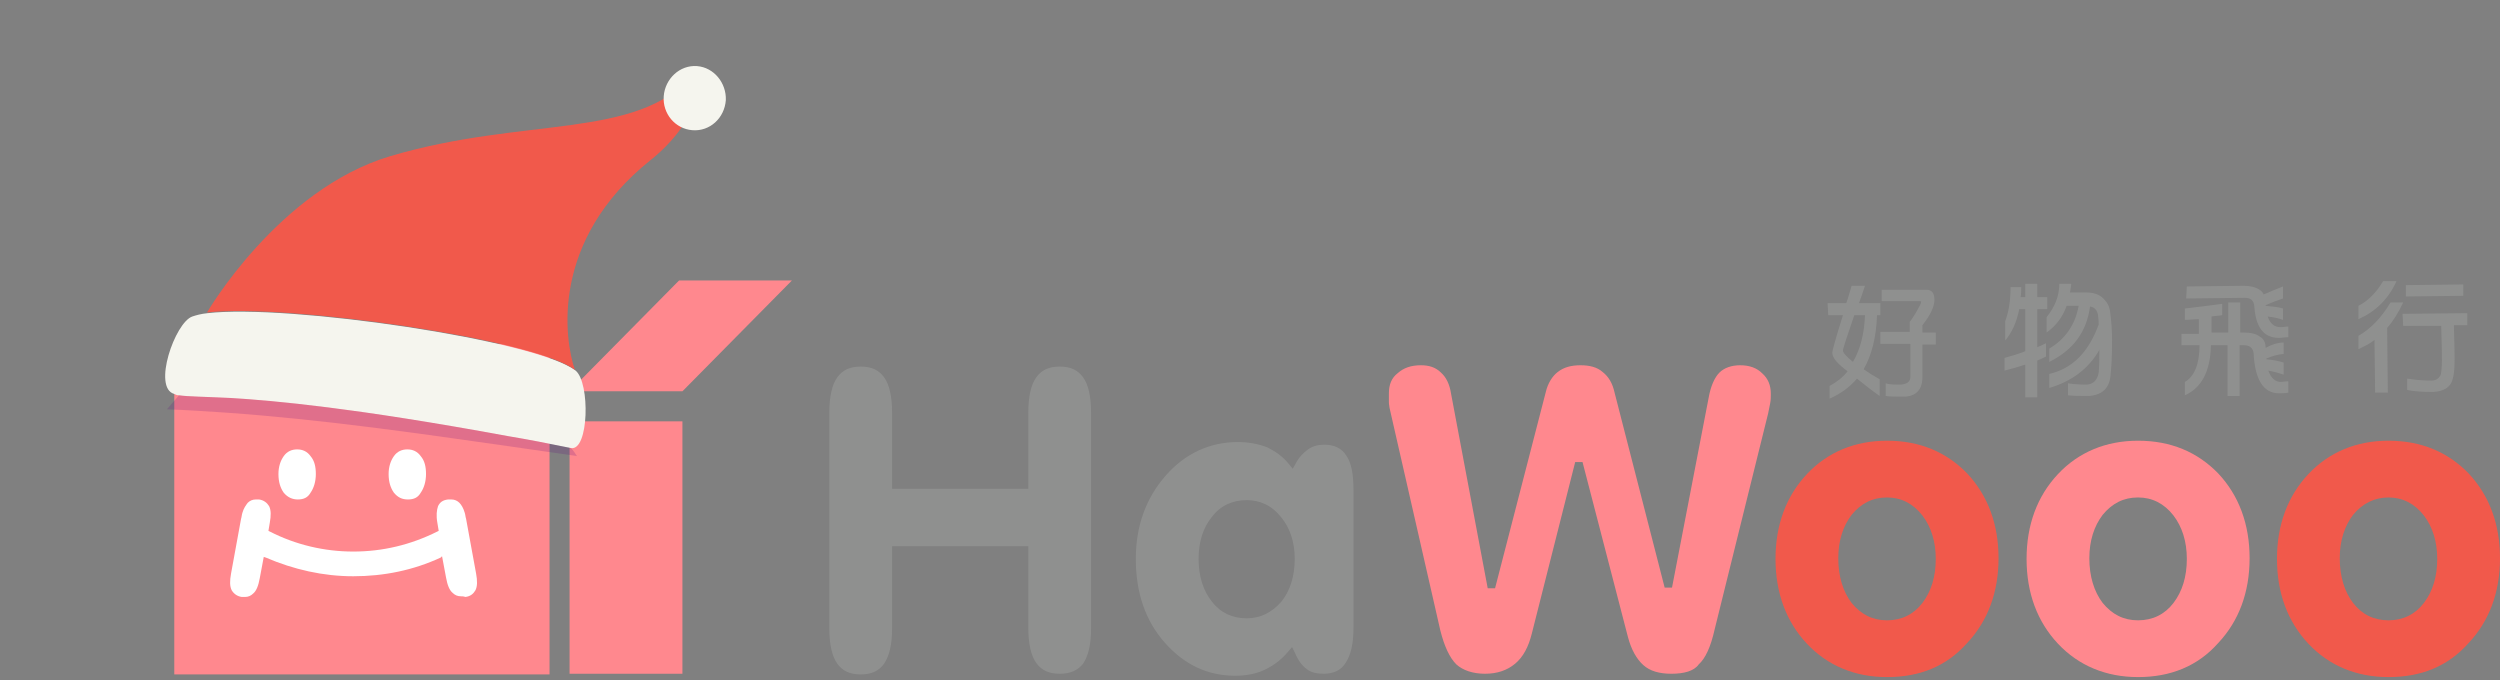 <?xml version="1.0" encoding="utf-8"?>
<!-- Generator: Adobe Illustrator 22.0.1, SVG Export Plug-In . SVG Version: 6.00 Build 0)  -->
<svg version="1.1" id="Layer_3" xmlns="http://www.w3.org/2000/svg" xmlns:xlink="http://www.w3.org/1999/xlink" x="0px" y="0px"
	 viewBox="0 0 374.4 101.9" style="enable-background:new 0 0 374.4 101.9;" xml:space="preserve">
<rect x="0" y="0" width="374.4" height="101.9" fill="#808080" stroke="none"/>
<style type="text/css">
	.st0{fill:#8F908F;}
	.st1{fill:#FF888E;}
	.st2{fill:#F1594B;}
	.st3{opacity:0.2;fill:#650E81;}
	.st4{fill:#F5F5EE;}
	.st5{fill:#FFFFFF;}
	.st6{fill:#2D5115;}
	.st7{fill:#191819;}
	.st8{fill:#3F3D3F;}
	.st9{fill:#AB1C15;}
	.st10{fill:#81180F;}
	.st11{fill:#FDD326;}
	.st12{fill:#F7D2C4;}
	.st13{opacity:0.4;fill:#F0B4A8;}
	.st14{fill:#173906;}
	.st15{fill:#851F18;}
	.st16{fill:none;stroke:#3F3D3F;stroke-width:0.969;stroke-linecap:round;stroke-linejoin:round;stroke-miterlimit:10;}
	.st17{fill:#3D3506;}
	.st18{fill:#ED551F;}
	.st19{fill:#FDD020;}
	.st20{fill:#F7B922;}
	.st21{fill:#EC2129;}
	.st22{fill:#6E8B33;}
	.st23{fill:#D2B884;}
	.st24{fill:#F9F3EA;}
</style>
<g>
	<path class="st0" d="M158.7,100.9c-1.6,0-2.7-0.5-3.5-1.6c-0.8-1.1-1.2-2.9-1.2-5.3V81.8h-20.4v12.3c0,2.4-0.4,4.1-1.2,5.3
		c-0.8,1.1-1.9,1.6-3.5,1.6s-2.7-0.5-3.5-1.6c-0.8-1.1-1.2-2.9-1.2-5.3V61.8c0-2.4,0.4-4.2,1.2-5.3c0.8-1.1,1.9-1.6,3.5-1.6
		s2.7,0.5,3.5,1.6c0.8,1.1,1.2,2.9,1.2,5.3v11.4H154V61.8c0-2.4,0.4-4.2,1.2-5.3c0.8-1.1,1.9-1.6,3.5-1.6c1.6,0,2.7,0.5,3.5,1.6
		c0.8,1.1,1.2,2.9,1.2,5.3v32.3c0,2.4-0.4,4.1-1.2,5.3C161.4,100.4,160.3,100.9,158.7,100.9z"/>
	<path class="st0" d="M185,101.2c-4.2,0-7.7-1.7-10.6-5c-2.9-3.3-4.3-7.5-4.3-12.5c0-4.9,1.5-9.1,4.5-12.5c2.9-3.3,6.6-5,10.8-5
		c1.6,0,3.1,0.3,4.4,0.8c1.2,0.6,2.4,1.4,3.3,2.6l0.5,0.6l0.4-0.7c0.5-1,1.2-1.7,1.9-2.2c0.7-0.5,1.5-0.7,2.4-0.7
		c1.5,0,2.6,0.5,3.3,1.6c0.8,1.1,1.1,2.9,1.1,5.3V94c0,2.4-0.4,4.1-1.2,5.3c-0.7,1.1-1.8,1.6-3.3,1.6c-1,0-1.9-0.2-2.5-0.7
		c-0.7-0.5-1.3-1.3-1.8-2.5l-0.4-0.8l-0.6,0.7c-1,1.2-2.2,2.1-3.5,2.7C188.2,100.9,186.6,101.2,185,101.2z M186.7,74.9
		c-2.1,0-3.9,0.8-5.2,2.5c-1.3,1.6-2,3.7-2,6.3c0,2.6,0.7,4.8,2,6.4c1.3,1.7,3.1,2.5,5.2,2.5c2.1,0,3.8-0.9,5.2-2.5
		c1.3-1.6,2-3.8,2-6.4c0-2.5-0.7-4.6-2-6.2C190.5,75.7,188.7,74.9,186.7,74.9z"/>
	<path class="st1" d="M250.3,100.9c-1.8,0-3.2-0.4-4.2-1.3c-1-0.9-1.8-2.3-2.3-4.2L237,69.2l-1.1,0l-6.5,25.7
		c-0.5,2-1.3,3.5-2.5,4.5c-1.2,1-2.7,1.5-4.5,1.5c-1.8,0-3.3-0.5-4.3-1.4c-1-1-1.8-2.7-2.4-5.1l-7.6-33.3c0-0.2-0.1-0.5-0.1-0.8
		c0-0.3,0-0.8,0-1.4c0-1.3,0.4-2.3,1.3-3c0.9-0.8,2-1.2,3.5-1.2c1.2,0,2.2,0.3,3,1.1c0.8,0.7,1.3,1.8,1.5,3.1l5.5,29.2l1.1,0
		l7.6-29.4c0.3-1.3,1-2.4,1.8-3c0.9-0.7,2-1,3.4-1c1.4,0,2.5,0.3,3.3,1c0.9,0.7,1.5,1.7,1.8,3.1l7.5,29.2l1.1,0l5.5-28.5
		c0.3-1.7,0.9-3,1.6-3.7c0.7-0.7,1.8-1.1,3.1-1.1c1.4,0,2.5,0.4,3.3,1.2c0.9,0.8,1.3,1.8,1.3,3.1c0,0.4,0,0.9-0.1,1.4
		c-0.1,0.5-0.2,1-0.3,1.5l-8,32.3c-0.6,2.7-1.4,4.4-2.4,5.3C253.7,100.5,252.2,100.9,250.3,100.9z"/>
	<path class="st2" d="M282.6,101.4c-4.8,0-8.9-1.7-12-5c-3.1-3.3-4.7-7.6-4.7-12.7c0-5.1,1.6-9.4,4.7-12.7c3.1-3.3,7.2-5,12-5
		c4.9,0,8.9,1.7,12,4.9c3.1,3.3,4.7,7.6,4.7,12.7s-1.6,9.4-4.7,12.7C291.5,99.8,287.5,101.4,282.6,101.4z M282.6,74.5
		c-2.2,0-3.9,0.9-5.3,2.6c-1.3,1.7-2,3.9-2,6.5c0,2.7,0.7,5,2,6.7c1.4,1.7,3.1,2.6,5.3,2.6s4-0.9,5.3-2.6c1.3-1.7,2-3.9,2-6.6
		c0-2.6-0.7-4.8-2-6.5C286.5,75.4,284.7,74.5,282.6,74.5z"/>
	<path class="st1" d="M320.2,101.4c-4.8,0-8.9-1.7-12-5c-3.1-3.3-4.7-7.6-4.7-12.7c0-5.1,1.6-9.4,4.7-12.7c3.1-3.3,7.2-5,12-5
		c4.9,0,8.9,1.7,12,4.9c3.1,3.3,4.7,7.6,4.7,12.7s-1.6,9.4-4.7,12.7C329.1,99.8,325,101.4,320.2,101.4z M320.2,74.5
		c-2.2,0-3.9,0.9-5.3,2.6c-1.3,1.7-2,3.9-2,6.5c0,2.7,0.7,5,2,6.7c1.4,1.7,3.1,2.6,5.3,2.6c2.2,0,4-0.9,5.3-2.6c1.3-1.7,2-3.9,2-6.6
		c0-2.6-0.7-4.8-2-6.5C324.1,75.4,322.3,74.5,320.2,74.5z"/>
	<path class="st2" d="M357.7,101.4c-4.8,0-8.9-1.7-12-5c-3.1-3.3-4.7-7.6-4.7-12.7c0-5.1,1.6-9.4,4.7-12.7c3.1-3.3,7.2-5,12-5
		c4.9,0,8.9,1.7,12,4.9c3.1,3.3,4.7,7.6,4.7,12.7s-1.6,9.4-4.7,12.7C366.6,99.8,362.6,101.4,357.7,101.4z M357.7,74.5
		c-2.1,0-3.9,0.9-5.3,2.6c-1.3,1.7-2,3.9-2,6.5c0,2.7,0.7,5,2,6.7c1.3,1.7,3.1,2.6,5.3,2.6c2.2,0,4-0.9,5.3-2.6c1.3-1.7,2-3.9,2-6.6
		c0-2.6-0.7-4.8-2-6.5C361.6,75.4,359.8,74.5,357.7,74.5z"/>
	<path class="st0" d="M273.7,45.4l2.8,0c0.3-0.8,0.5-1.7,0.8-2.6l2,0c-0.3,0.9-0.6,1.8-0.9,2.6l3.2,0l0,1.8l-0.5,0
		c-0.1,3.3-0.8,6-2,8.1c0.7,0.5,1.5,1,2.4,1.5l0,2.5c-1.3-0.9-2.4-1.8-3.4-2.6c-1.1,1.3-2.5,2.3-4.1,3l0-1.9c1.1-0.6,2-1.3,2.7-2.2
		c-1.5-1.1-2.3-2-2.3-2.8c0-0.2,0.5-2.1,1.6-5.6l-2.2,0L273.7,45.4z M277.5,54.2c1.1-1.9,1.7-4.2,1.8-7l-1.6,0
		c-1.1,3.2-1.7,5-1.7,5.3C276,52.8,276.5,53.4,277.5,54.2z M281.6,49.7l4.4,0l0-1.5c0.4-0.5,0.7-1,1-1.5c0.4-0.8,0.7-1.2,0.7-1.4
		c0-0.1,0-0.2-0.1-0.2l-5.8,0l0-1.7l6.9,0c0.7,0.1,1,0.6,1,1.5c0,1-0.6,2.3-1.8,3.8l0,1.1l2,0l0,1.8l-2,0l0,4.9
		c0,1.8-0.9,2.8-2.6,2.9c-1.3,0-2.3,0-2.9-0.1l0-1.9c0.5,0.2,1.3,0.2,2.3,0.2c0.9-0.1,1.4-0.4,1.4-1.2l0-4.9l-4.5,0L281.6,49.7z"/>
	<path class="st0" d="M302.4,46.3c-0.4,2-1.1,3.5-2.1,4.7v-2.9c0.5-1.3,0.8-3,0.8-5.1l1.6,0c0,0.5,0,1.1-0.1,1.5l0.7,0l0-2l1.8,0
		l0,2l1.5,0l0,1.8l-1.5,0l0,5.7c0.5-0.2,0.9-0.4,1.3-0.6l0,2c-0.4,0.2-0.8,0.4-1.3,0.6l0,5.5l-1.8,0l0-4.9c-0.9,0.3-1.9,0.6-3.1,0.9
		l0-1.9c1.1-0.3,2.1-0.6,3.1-1l0-6.3L302.4,46.3z M308.4,42.5l1.8,0c-0.1,0.5-0.1,0.9-0.2,1.3l2.5,0c1,0,1.9,0.3,2.5,0.9
		c0.6,0.6,0.9,1.2,1,1.9c0.2,1.5,0.3,2.9,0.3,4.3c0,2.6-0.1,4.2-0.2,5c-0.1,2.1-1.1,3.2-3.2,3.4c-1.3,0-2.3,0-3.2-0.1l0-1.8
		c0.6,0.1,1.5,0.2,2.7,0.2c1,0,1.7-0.6,1.9-1.8c0.1-1.1,0.1-2.2,0.1-3.4c-1.6,2.8-4.1,4.7-7.5,5.7l0-2.1c3.5-0.8,5.9-3.3,7.4-7.4
		c0-0.7-0.1-1.2-0.1-1.4c-0.1-0.7-0.5-1.2-1.2-1.3c-0.5,3.8-2.5,6.5-6.1,8.3l0-2c2.4-1.4,3.9-3.6,4.4-6.4l-1.8,0c-0.6,1.7-1.6,3-3,4
		l0-2.3C307.7,46,308.4,44.4,308.4,42.5z"/>
	<path class="st0" d="M332.8,45.5l0,1.7c-0.5,0.1-1.1,0.1-1.6,0.2l0,2.4l2.5,0l0-4.5l1.8,0l0,4.5l0.5,0c1.1,0,1.9,0.2,2.4,0.6
		c0.6,0.3,0.9,0.9,0.9,1.7v0c0.9-0.5,1.8-0.8,2.7-0.8l0,1.7c-0.9,0.1-1.7,0.3-2.6,0.7c0,0,0,0.1,0,0.1c1.1,0.1,2,0.3,2.6,0.5l0,1.8
		c-0.6-0.2-1.3-0.4-2.3-0.6c0.4,1.1,1,1.7,1.9,1.7c0.3,0,0.7-0.1,1.1-0.1l0,1.7c-0.5,0.1-1,0.1-1.4,0.1c-2.3,0-3.6-2-3.8-6
		c-0.1-0.8-0.6-1.2-1.4-1.2l-0.7,0l0,7.6l-1.8,0l0-7.6l-2.5,0l0,0.2c-0.1,3.7-1.4,6.2-3.9,7.3l0-2c1.4-0.8,2.2-2.6,2.2-5.5l-2.7,0
		l0-1.7l2.6,0l0-2.2c-0.7,0-1.4,0.1-2.1,0.1l0-1.7C328.9,46,330.7,45.8,332.8,45.5z M327.5,42.9l8.5-0.1c1,0,1.8,0.2,2.4,0.6
		c0.3,0.2,0.5,0.4,0.6,0.7c0.9-0.4,1.9-0.8,2.9-1.2l0,1.8c-0.9,0.3-1.7,0.6-2.6,1v0.1c1.1,0.1,2,0.2,2.6,0.4l0,1.7
		c-0.6-0.2-1.3-0.4-2.3-0.5c0.4,1.1,1,1.6,2,1.6c0.3,0,0.7-0.1,1.1-0.1l0,1.6c-0.5,0-1,0.1-1.4,0.1c-2.3,0-3.5-1.6-3.7-4.8
		c-0.1-0.8-0.5-1.2-1.4-1.2l-8.8,0.1L327.5,42.9z"/>
	<path class="st0" d="M356.9,42.1l2,0c-1.2,2.7-3.2,4.6-5.7,5.7l0-2C354.6,45.1,355.9,43.8,356.9,42.1z M355.6,50.9
		c-0.7,0.6-1.6,1-2.4,1.4l0-2c1.9-1.1,3.5-2.8,4.8-5l1.9,0c-0.7,1.5-1.5,2.8-2.4,3.8l0.1,9.7l-1.9,0L355.6,50.9z M359.8,47l9.7-0.1
		l0,1.8l-2,0c0,1.1,0.1,2.8,0.1,5.1c0,1.5-0.1,2.4-0.3,3c-0.3,1.2-1.3,1.8-2.9,1.9c-1.7,0-3-0.1-3.9-0.3l0-1.7
		c1.3,0.2,2.5,0.3,3.6,0.3c0.7,0,1.1-0.3,1.4-0.8c0.1-0.3,0.2-1.1,0.2-2.3c0-2.3-0.1-4-0.1-5.1l-5.7,0L359.8,47z M360.3,42.7
		l8.6-0.1l0,1.7l-8.6,0.1L360.3,42.7z"/>
	<g>
		<path class="st3" d="M72.2,42.7c-0.7,0.3-0.7,2.7,0.5,2.6C73.9,45.1,73.7,42.1,72.2,42.7z"/>
		<path class="st3" d="M65.5,40.6c-0.7,0.3-0.7,2.7,0.5,2.6C67.2,43,66.9,40,65.5,40.6z"/>
		<path class="st3" d="M68.8,37.7c-0.7,0.3-0.7,2.7,0.5,2.6C70.5,40.1,70.2,37.1,68.8,37.7z"/>
	</g>
	<g>
		<rect x="85.3" y="63.1" class="st1" width="16.9" height="37.8"/>
		<polygon class="st1" points="102.2,58.6 85.3,58.6 101.7,42 118.6,42 		"/>
	</g>
	<g>
		<rect x="26.1" y="51.5" class="st1" width="56.2" height="49.5"/>
		<g>
			<g>
				<g>
					<path class="st4" d="M85.5,67.1C85.5,67.1,85.5,67.1,85.5,67.1c-3.4-0.7-6.5-1.3-9.5-1.8c-22.8-4.2-34.8-5.3-41.5-5.7
						c-4.1-0.2-6.3-0.2-7.7-0.4c-0.3,0-0.5-0.1-0.7-0.2c-3.3-0.9,0.1-10.7,2.7-11.6c0.6-0.2,1.3-0.4,2.3-0.5
						c11.8-1.4,49.2,4,55.1,8.6C88.4,57.3,88.2,67.6,85.5,67.1z"/>
					<path class="st2" d="M103.8,11.2l1.4,0.4c0,0-0.5,6.6-7.8,12.4c-15,12-12.9,26.8-11.3,31.4c-5.9-4.6-43.3-10-55.1-8.6
						c0,0,10.7-18.4,27.4-23.4C78.6,17.4,95.3,21,103.8,11.2z"/>
					<path class="st3" d="M85.5,67.1C85.5,67.1,85.5,67.1,85.5,67.1c-3.4-0.7-6.5-1.3-9.5-1.8c-22.8-4.2-34.8-5.3-41.5-5.7
						c-4.1-0.2-6.3-0.2-7.7-0.4c-0.2,0.3-0.9,1-1.8,2.1c3,0.1,5.9,0.3,8.9,0.5c14.1,1,28.1,3,42.1,5c3.5,0.5,7,1,10.4,1.5
						C86.1,67.8,85.8,67.4,85.5,67.1z"/>
				</g>
			</g>
			<path class="st4" d="M108.7,15c-0.2,2.7-2.4,4.7-5,4.5c-2.6-0.2-4.5-2.5-4.3-5.1s2.4-4.7,5-4.5C106.9,10.1,108.8,12.4,108.7,15z"
				/>
		</g>
		<g>
			<path class="st5" d="M69,89.3c-0.5,0-0.9-0.2-1.2-0.5c-0.5-0.4-0.8-1.2-1-2.3l-0.6-3.2L66,83.5c-4.1,1.9-8.5,2.8-13.1,2.8
				c-4.5,0-8.9-1-13.1-2.8l-0.3-0.1l-0.6,3.2c-0.2,1.1-0.5,1.9-1,2.3c-0.3,0.3-0.7,0.5-1.2,0.5c-0.2,0-0.3,0-0.5,0
				c-0.7-0.1-1.2-0.5-1.5-1c-0.3-0.6-0.3-1.4-0.1-2.5l1.5-8.2c0.1-0.3,0.1-0.6,0.2-0.9c0.2-0.7,0.5-1.1,0.8-1.5
				c0.3-0.3,0.7-0.5,1.2-0.5c0.1,0,0.3,0,0.5,0c0.7,0.1,1.2,0.5,1.5,1c0.3,0.6,0.3,1.4,0.1,2.5l-0.2,1.2l0.2,0.1c3.9,2,8.2,3,12.5,3
				c4.4,0,8.6-1,12.6-3l0.2-0.1l-0.2-1.2c-0.2-1.1-0.1-1.9,0.1-2.5c0.3-0.6,0.7-0.9,1.5-1c0.2,0,0.3,0,0.5,0c0.5,0,0.9,0.2,1.2,0.5
				c0.3,0.3,0.6,0.8,0.8,1.5c0.1,0.3,0.1,0.6,0.2,0.9l1.5,8.2c0.2,1.1,0.2,1.9-0.1,2.5c-0.3,0.5-0.7,0.9-1.5,1
				C69.4,89.3,69.2,89.3,69,89.3z"/>
			<path class="st5" d="M44.6,74.8c-0.8,0-1.5-0.3-2.1-1c-0.5-0.7-0.8-1.6-0.8-2.8c0-1.1,0.3-2,0.8-2.7c0.5-0.7,1.2-1,2-1
				c0.8,0,1.5,0.3,2,1c0.6,0.7,0.8,1.6,0.8,2.7c0,1.1-0.3,2.1-0.8,2.8C46.1,74.5,45.5,74.8,44.6,74.8z"/>
			<path class="st5" d="M61.1,74.8c-0.9,0-1.5-0.3-2.1-1c-0.5-0.7-0.8-1.6-0.8-2.8c0-1.1,0.3-2,0.8-2.7c0.5-0.7,1.2-1,2-1
				c0.8,0,1.5,0.3,2,1c0.6,0.7,0.8,1.6,0.8,2.7c0,1.1-0.3,2.1-0.8,2.8C62.6,74.5,62,74.8,61.1,74.8z"/>
		</g>
	</g>
</g>
</svg>
